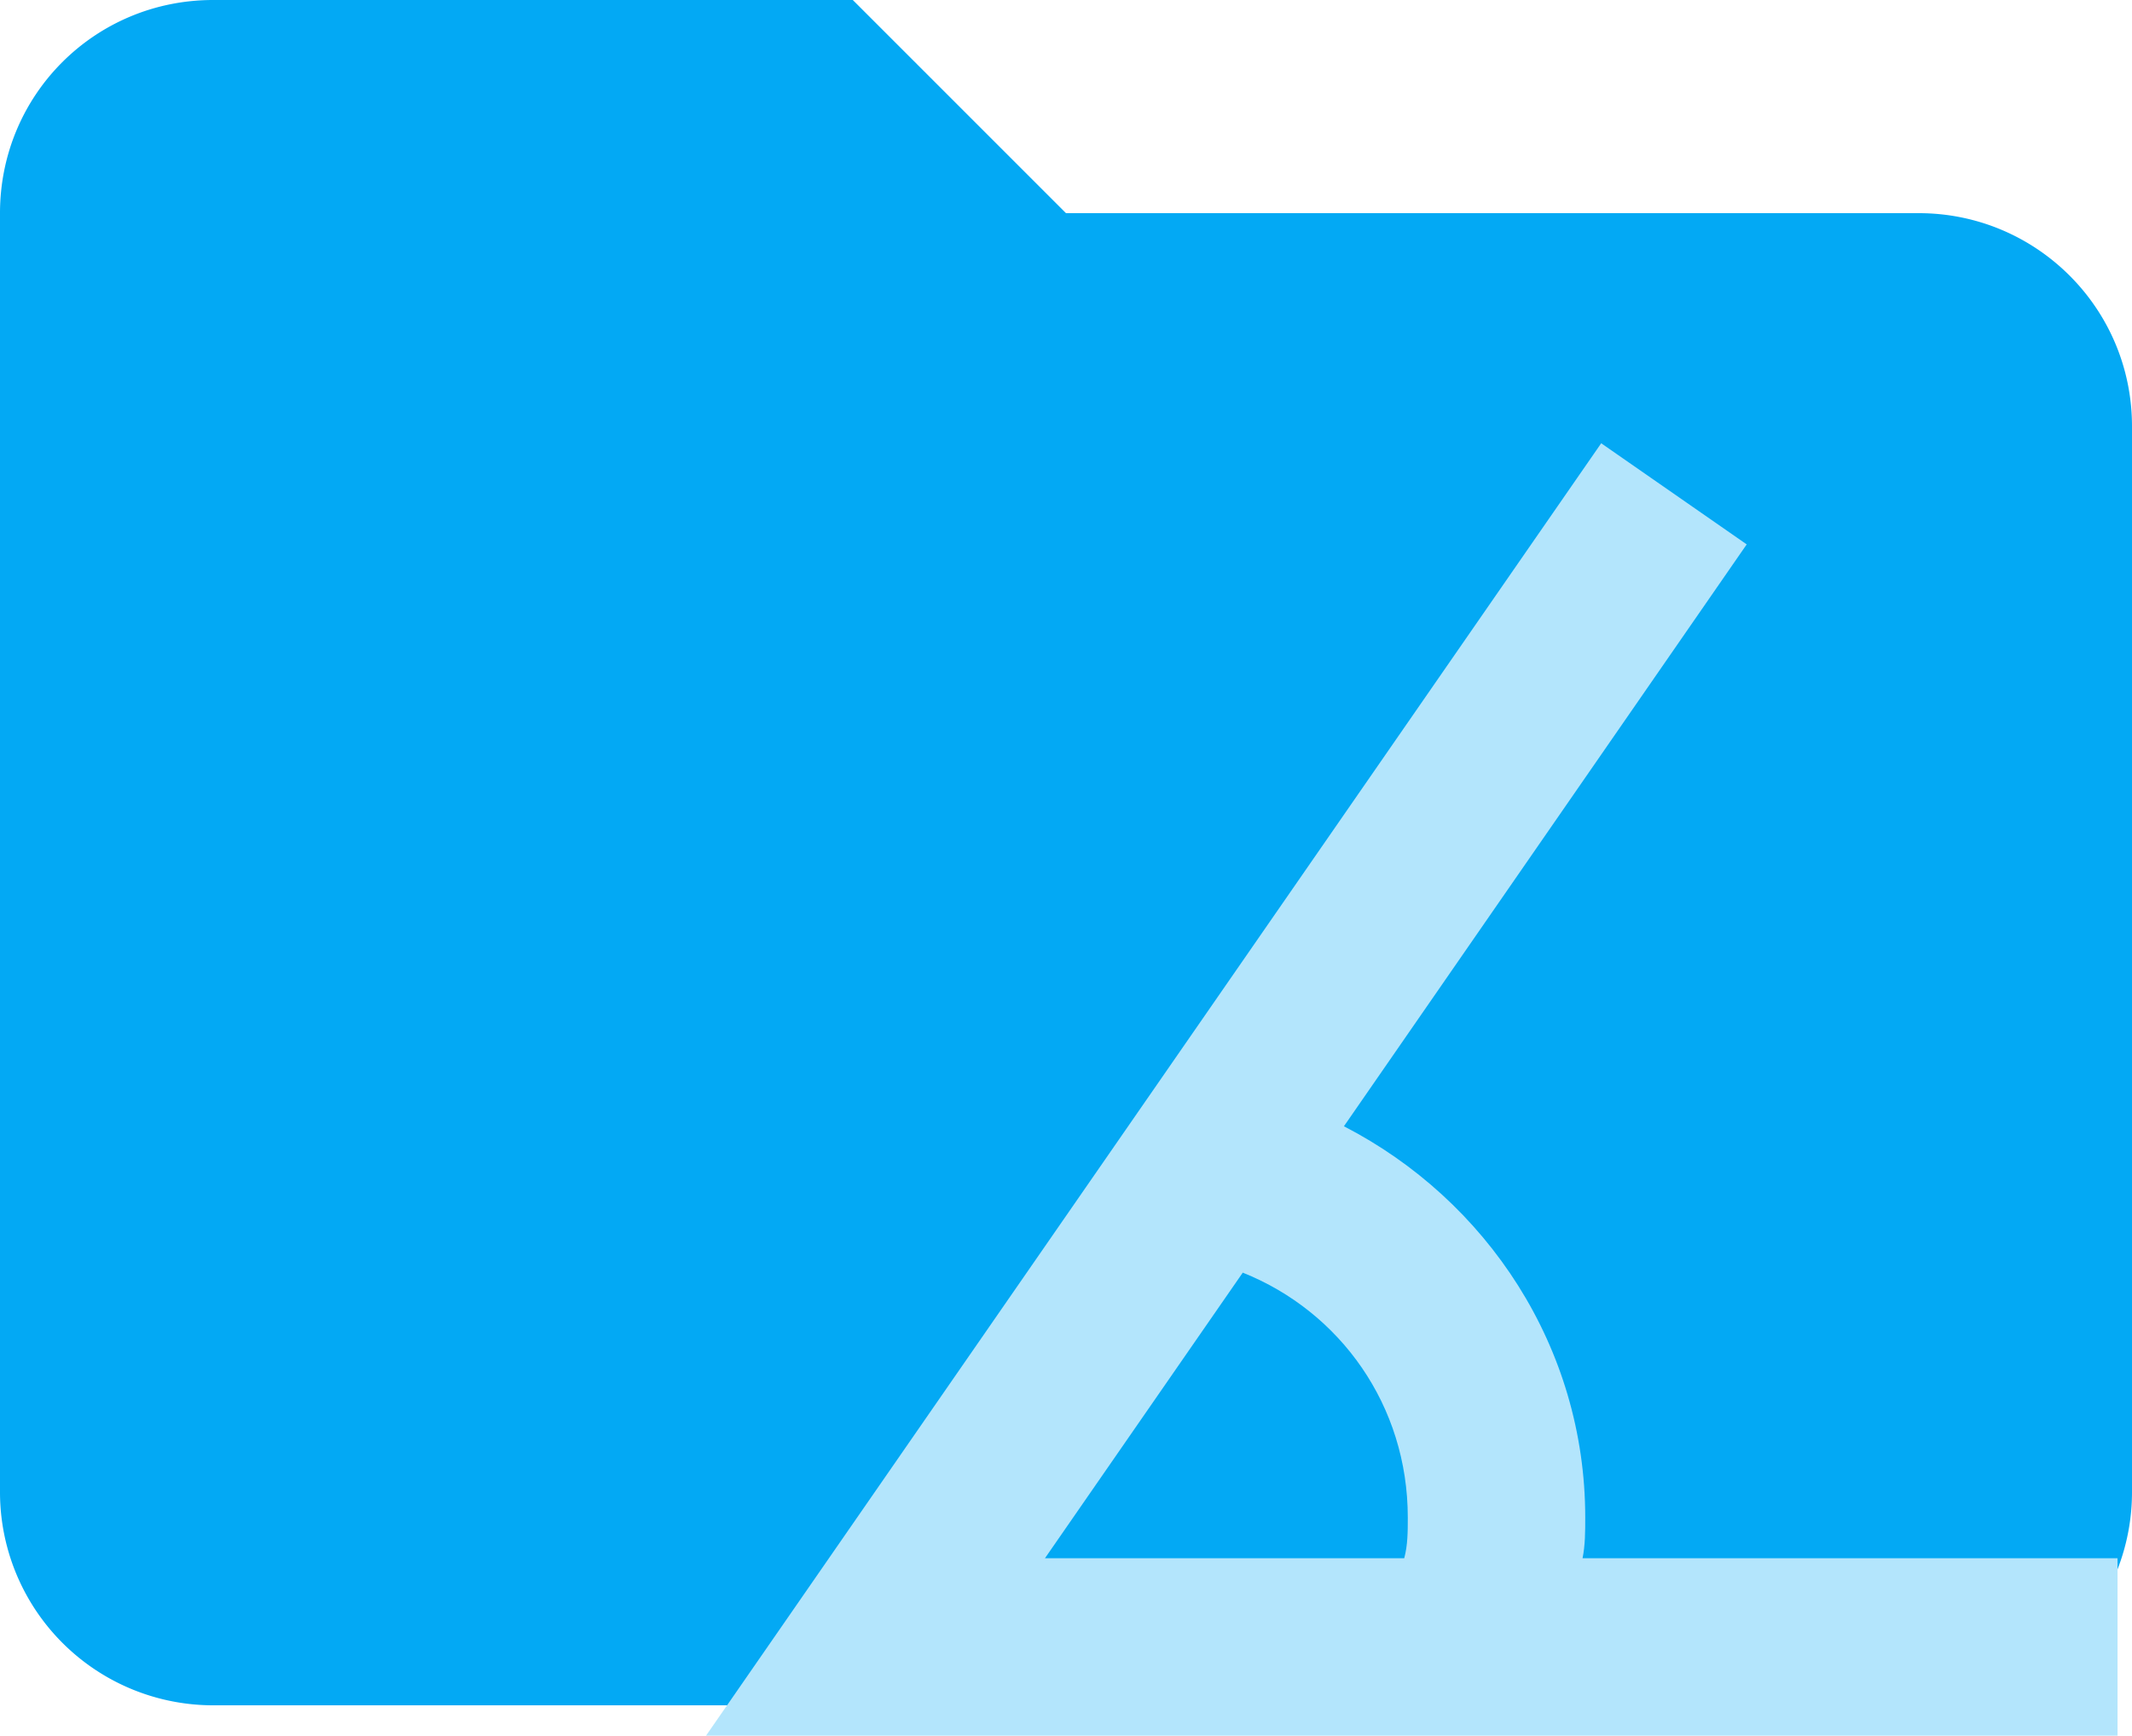 <?xml version="1.0" encoding="UTF-8" standalone="no"?>
<!-- Created with Inkscape (http://www.inkscape.org/) -->

<svg
   width="195.747mm"
   height="159.385mm"
   viewBox="0 0 195.747 159.385"
   version="1.1"
   id="svg1"
   xml:space="preserve"
   xmlns="http://www.w3.org/2000/svg"
   xmlns:svg="http://www.w3.org/2000/svg"><defs
     id="defs1" /><g
     id="layer1"
     style="display:inline;fill:#03a9f4;fill-opacity:1"
     transform="translate(-7.166,-70.132)"><path
       d="M 175.579,228.173 H 26.399 c -10.94,0 -19.891,-8.951 -19.891,-19.891 V 88.938 c 0,-10.94 8.951,-19.89 19.891,-19.89 h 59.672 l 19.891,19.89 h 69.617 c 10.94,0 19.891,8.951 19.891,19.891 v 0 H 26.399 v 99.453 L 47.285,128.72 H 217.35 l -22.874,84.535 c -1.988,8.951 -9.945,14.918 -18.896,14.918 z"
       id="path1-1"
       style="display:none;fill:#03a9f4;fill-opacity:1;stroke-width:9.945" /><path
       d="M 85.465,70.132 H 26.741 c -10.864,0 -19.575,8.711 -19.575,19.575 V 207.155 a 19.575,19.575 0 0 0 19.575,19.575 H 183.338 a 19.575,19.575 0 0 0 19.575,-19.575 v -97.873 c 0,-10.864 -8.809,-19.575 -19.575,-19.575 H 105.039 Z"
       id="path1"
       style="display:inline;fill:#03a9f4;fill-opacity:1;stroke-width:9.787" /></g><g
     id="layer3"
     transform="translate(-7.166,-70.132)"><path
       d="M 201.585,229.517 H 71.99 l 82.188,-118.68 13.359,9.286 -36.981,53.434 c 13.114,6.761 22.156,20.283 22.156,35.922 0,1.302 0,2.524 -0.246,3.747 h 49.118 v 16.291 m -98.479,-16.291 h 32.989 c 0.326,-1.222 0.326,-2.444 0.326,-3.747 0,-10.264 -6.19,-18.898 -15.151,-22.482 z"
       id="path1-7"
       style="display:inline;fill:#b3e5fc;fill-opacity:1;stroke-width:8.146" /></g><style
     type="text/css"
     id="style1">
	.st0{fill:#08743B;stroke:#CF2027;stroke-miterlimit:10;}
</style><style
     type="text/css"
     id="style1-6">
	.st0{fill:#08743B;stroke:#CF2027;stroke-miterlimit:10;}
</style></svg>

